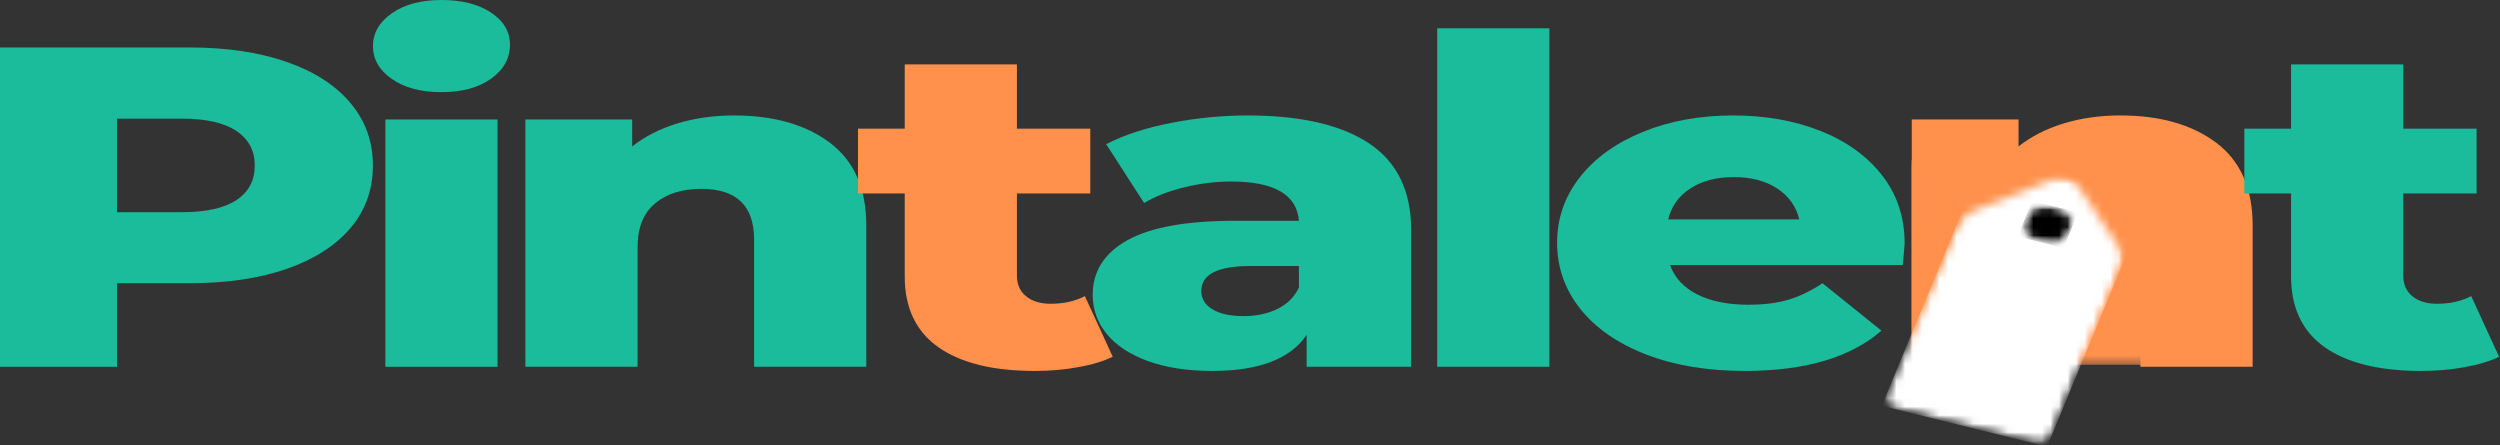 <svg width="292" height="52" viewBox="0 0 292 52" fill="none" xmlns="http://www.w3.org/2000/svg">
<rect x="0" y="0" width="292" height="52" fill="#333333" stroke="none"/>
<path d="M22.092 5.543C26.46 5.543 30.25 6.106 33.474 7.229C36.692 8.343 39.175 9.944 40.929 12.027C42.677 14.101 43.554 16.541 43.554 19.337C43.554 22.149 42.677 24.584 40.929 26.646C39.175 28.701 36.692 30.289 33.474 31.412C30.25 32.526 26.46 33.081 22.092 33.081H13.671V42.839H0V5.543H22.092ZM21.252 24.782C24.066 24.782 26.187 24.312 27.615 23.372C29.043 22.424 29.757 21.079 29.757 19.337C29.757 17.598 29.043 16.253 27.615 15.301C26.187 14.34 24.066 13.858 21.252 13.858H13.671V24.782H21.252Z" fill="#1ABC9C"/>
<path d="M45.01 13.955H58.114V42.839H45.01V13.955ZM51.562 10.762C49.168 10.762 47.236 10.252 45.766 9.223C44.296 8.197 43.561 6.917 43.561 5.381C43.561 3.858 44.296 2.585 45.766 1.556C47.236 0.519 49.168 0 51.562 0C53.956 0 55.888 0.494 57.358 1.475C58.828 2.447 59.563 3.696 59.563 5.219C59.563 6.82 58.828 8.145 57.358 9.19C55.888 10.24 53.956 10.762 51.562 10.762Z" fill="#1ABC9C"/>
<path d="M85.726 13.485C90.373 13.485 94.111 14.551 96.94 16.678C99.765 18.809 101.182 22.023 101.182 26.322V42.838H88.078V27.975C88.078 24.033 86.025 22.059 81.925 22.059C79.668 22.059 77.862 22.627 76.507 23.761C75.147 24.896 74.47 26.606 74.47 28.883V42.838H61.366V13.955H73.84V17.1C75.321 15.933 77.074 15.041 79.09 14.425C81.117 13.801 83.332 13.485 85.726 13.485Z" fill="#1ABC9C"/>
<path d="M129.969 41.672C128.861 42.202 127.512 42.608 125.916 42.887C124.331 43.179 122.645 43.325 120.855 43.325C115.983 43.325 112.229 42.401 109.599 40.553C106.979 38.705 105.672 35.95 105.672 32.287V22.594H100.212V15.025H105.672V7.521H118.776V15.025H127.344V22.594H118.776V32.19C118.776 33.219 119.133 34.021 119.847 34.605C120.561 35.188 121.517 35.48 122.724 35.48C124.236 35.48 125.564 35.184 126.714 34.588L129.969 41.672Z" fill="#FF914D"/>
<path d="M145.708 13.485C151.924 13.485 156.66 14.579 159.925 16.759C163.186 18.943 164.818 22.294 164.818 26.808V42.838H152.617V39.111C150.727 41.923 147.042 43.325 141.571 43.325C138.673 43.325 136.159 42.936 134.032 42.158C131.917 41.371 130.321 40.31 129.244 38.981C128.163 37.644 127.627 36.124 127.627 34.426C127.627 31.695 128.977 29.572 131.68 28.056C134.395 26.545 138.589 25.787 144.259 25.787H151.714C151.473 22.732 148.827 21.2 143.776 21.2C141.981 21.2 140.164 21.427 138.316 21.881C136.479 22.327 134.92 22.935 133.633 23.713L129.202 16.84C131.271 15.771 133.791 14.944 136.762 14.36C139.729 13.777 142.711 13.485 145.708 13.485ZM145.225 36.922C146.737 36.922 148.066 36.643 149.215 36.08C150.376 35.508 151.21 34.669 151.714 33.567V31.071H146.044C142.222 31.071 140.311 32.044 140.311 33.989C140.311 34.888 140.742 35.601 141.613 36.128C142.495 36.659 143.698 36.922 145.225 36.922Z" fill="#1ABC9C"/>
<path d="M167.866 3.306H180.97V42.839H167.866V3.306Z" fill="#1ABC9C"/>
<path d="M222.463 28.462C222.463 28.526 222.389 29.361 222.253 30.958H195.058C195.604 32.449 196.664 33.596 198.25 34.394C199.846 35.196 201.841 35.593 204.235 35.593C206.025 35.593 207.574 35.399 208.876 35.01C210.188 34.621 211.522 33.98 212.866 33.081L219.754 38.624C216.126 41.761 210.813 43.325 203.815 43.325C199.447 43.325 195.604 42.688 192.286 41.412C188.968 40.128 186.395 38.349 184.579 36.08C182.773 33.802 181.87 31.225 181.87 28.348C181.87 25.508 182.752 22.963 184.516 20.714C186.29 18.457 188.742 16.69 191.866 15.414C195 14.129 198.523 13.485 202.429 13.485C206.167 13.485 209.548 14.081 212.572 15.268C215.606 16.459 218.016 18.181 219.796 20.439C221.57 22.7 222.463 25.374 222.463 28.462ZM202.513 20.682C200.481 20.682 198.785 21.127 197.431 22.011C196.071 22.898 195.21 24.102 194.848 25.625H210.157C209.789 24.102 208.928 22.898 207.574 22.011C206.214 21.127 204.529 20.682 202.513 20.682Z" fill="#1ABC9C"/>
<path d="M247.653 13.485C252.299 13.485 256.037 14.551 258.867 16.678C261.691 18.809 263.109 22.023 263.109 26.322V42.838H250.005V27.975C250.005 24.033 247.952 22.059 243.852 22.059C241.594 22.059 239.788 22.627 238.434 23.761C237.074 24.896 236.397 26.606 236.397 28.883V42.838H223.293V13.955H235.767V17.1C237.247 15.933 239.001 15.041 241.017 14.425C243.043 13.801 245.259 13.485 247.653 13.485Z" fill="#FF914D"/>
<path d="M291.895 41.672C290.787 42.202 289.438 42.608 287.842 42.887C286.256 43.179 284.571 43.325 282.781 43.325C277.909 43.325 274.155 42.401 271.525 40.553C268.905 38.705 267.598 35.95 267.598 32.287V22.594H262.138V15.025H267.598V7.521H280.702V15.025H289.27V22.594H280.702V32.19C280.702 33.219 281.059 34.021 281.773 34.605C282.487 35.188 283.442 35.48 284.65 35.48C286.162 35.48 287.49 35.184 288.64 34.588L291.895 41.672Z" fill="#1ABC9C"/>
<mask id="mask0_2001_100" style="mask-type:luminance" maskUnits="userSpaceOnUse" x="223" y="18" width="31" height="25">
<path d="M223.237 18.629H253.362V42.593H223.237V18.629Z" fill="white"/>
</mask>
<g mask="url(#mask0_2001_100)">
<path d="M223.237 18.629H253.362V42.609H223.237V18.629Z" fill="#FF914D"/>
</g>
<mask id="mask1_2001_100" style="mask-type:luminance" maskUnits="userSpaceOnUse" x="219" y="19" width="30" height="33">
<path d="M219.888 19.719H248.112V51.877H219.888V19.719Z" fill="white"/>
</mask>
<g mask="url(#mask1_2001_100)">
<mask id="mask2_2001_100" style="mask-type:luminance" maskUnits="userSpaceOnUse" x="219" y="18" width="33" height="35">
<path d="M219.715 47.387L231.706 18.39L251.094 23.168L239.103 52.16L219.715 47.387Z" fill="white"/>
</mask>
<g mask="url(#mask2_2001_100)">
<mask id="mask3_2001_100" style="mask-type:luminance" maskUnits="userSpaceOnUse" x="220" y="20" width="28" height="32">
<path d="M228.34 26.733L220.408 45.92C220.066 46.739 220.654 47.614 221.715 47.877L237.181 51.686C238.242 51.95 239.376 51.496 239.717 50.677L247.65 31.491C248.044 30.542 247.933 29.513 247.34 28.626L242.615 21.563C242.106 20.797 240.888 20.497 239.901 20.89L230.745 24.537C229.6 24.995 228.734 25.785 228.34 26.733Z" fill="white"/>
</mask>
<g mask="url(#mask3_2001_100)">
<path d="M219.793 47.403L232.026 17.827L251.335 22.584L239.103 52.16L219.793 47.403Z" fill="white"/>
</g>
</g>
</g>
<mask id="mask4_2001_100" style="mask-type:luminance" maskUnits="userSpaceOnUse" x="236" y="23" width="7" height="7">
<path d="M236.016 23.869H242.736V29.055H236.016V23.869Z" fill="white"/>
</mask>
<g mask="url(#mask4_2001_100)">
<mask id="mask5_2001_100" style="mask-type:luminance" maskUnits="userSpaceOnUse" x="235" y="23" width="8" height="6">
<path d="M237.365 23.48L242.741 24.805L241.024 28.954L235.648 27.629L237.365 23.48Z" fill="white"/>
</mask>
<g mask="url(#mask5_2001_100)">
<mask id="mask6_2001_100" style="mask-type:luminance" maskUnits="userSpaceOnUse" x="236" y="24" width="7" height="5">
<path d="M240.053 24.14C238.567 23.775 236.982 24.407 236.504 25.554C236.032 26.701 236.851 27.925 238.336 28.289C239.822 28.658 241.408 28.026 241.885 26.879C242.358 25.733 241.539 24.505 240.053 24.14Z" fill="white"/>
</mask>
<g mask="url(#mask6_2001_100)">
<path d="M237.365 23.48L242.741 24.805L241.024 28.954L235.648 27.629L237.365 23.48Z" fill="black"/>
</g>
</g>
</g>
</svg>
